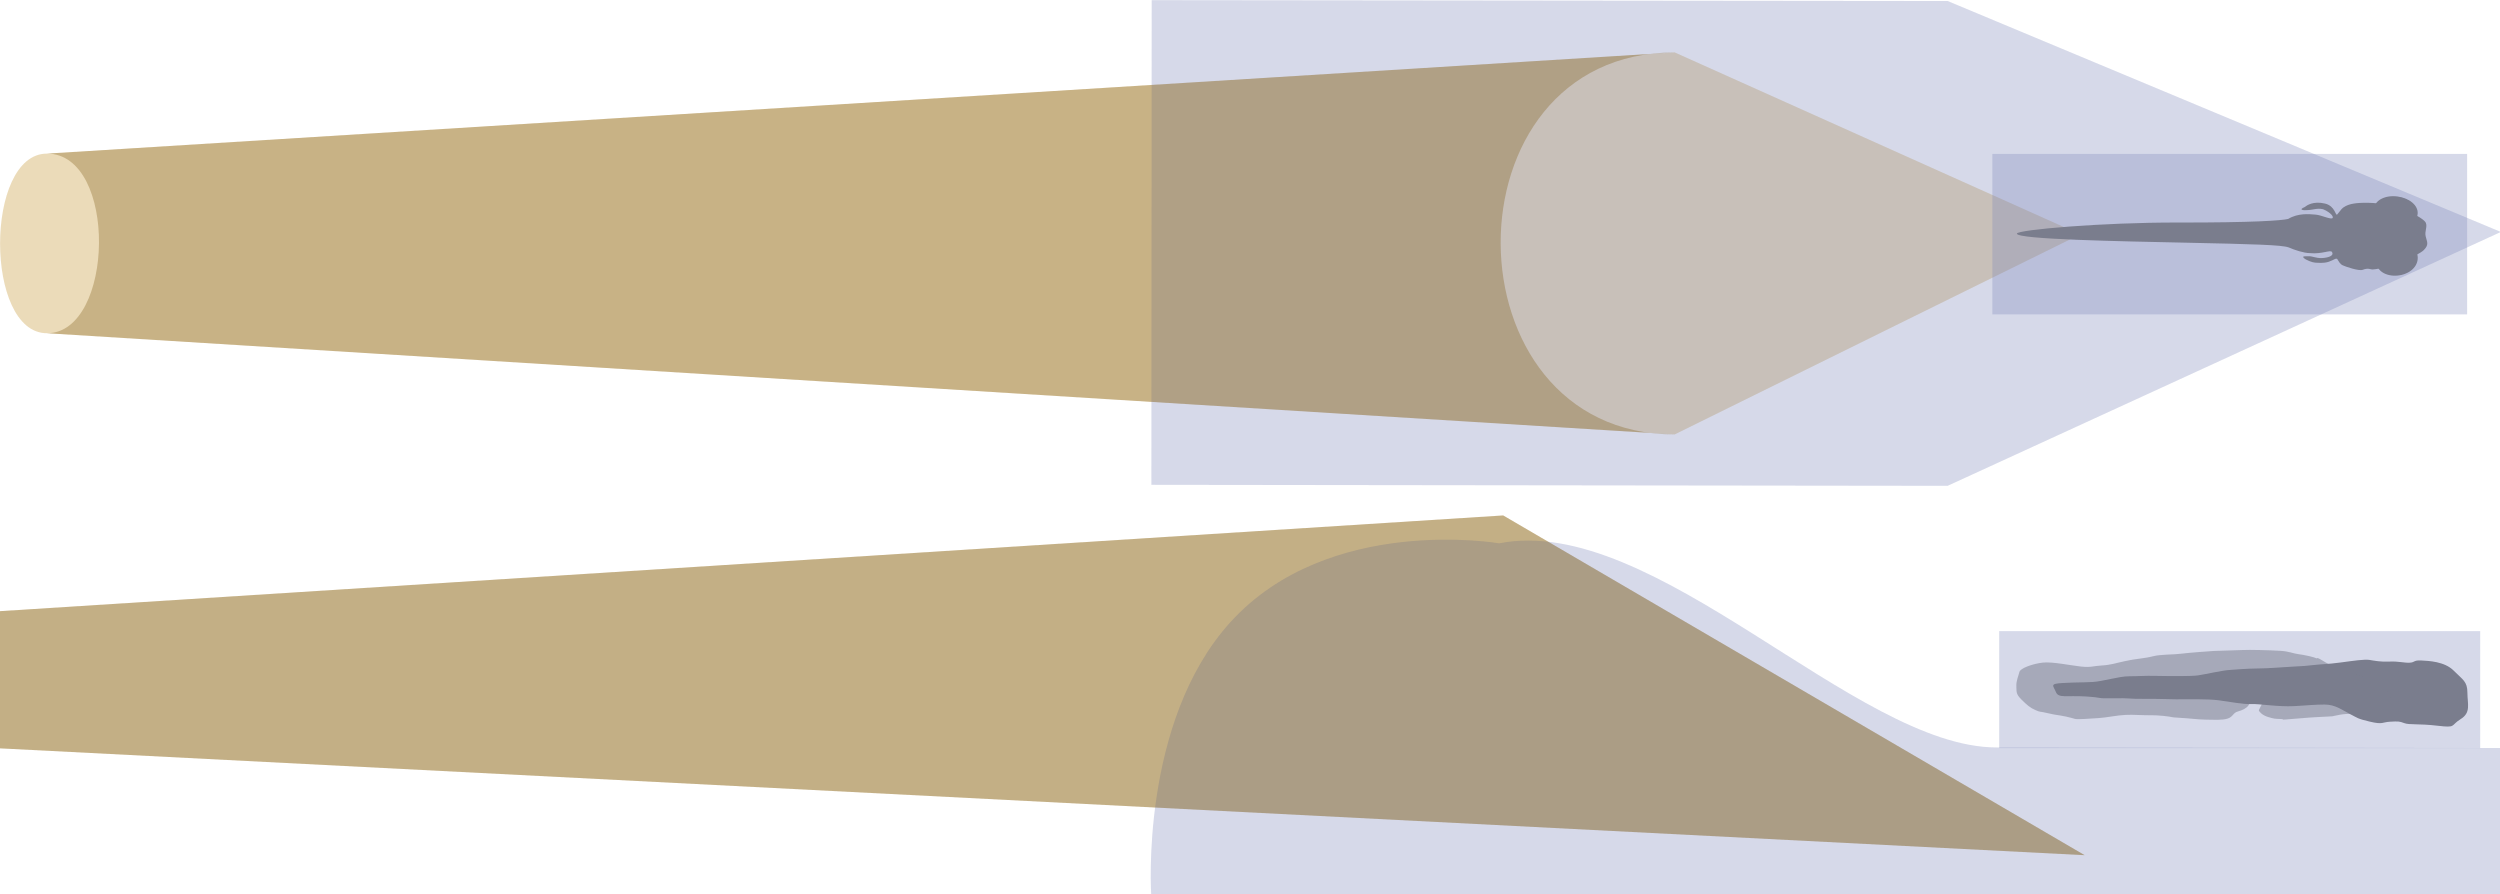 <?xml version="1.0" encoding="UTF-8" standalone="no"?>
<!-- Created with Inkscape (http://www.inkscape.org/) -->

<svg
   width="250.475mm"
   height="89.609mm"
   viewBox="0 0 250.475 89.609"
   version="1.1"
   id="svg7433"
   xml:space="preserve"
   inkscape:version="1.2.2 (b0a8486541, 2022-12-01)"
   sodipodi:docname="drawing.svg"
   xmlns:inkscape="http://www.inkscape.org/namespaces/inkscape"
   xmlns:sodipodi="http://sodipodi.sourceforge.net/DTD/sodipodi-0.dtd"
   xmlns="http://www.w3.org/2000/svg"
   xmlns:svg="http://www.w3.org/2000/svg"><sodipodi:namedview
     id="namedview7435"
     pagecolor="#ffffff"
     bordercolor="#666666"
     borderopacity="1.0"
     inkscape:showpageshadow="2"
     inkscape:pageopacity="0.0"
     inkscape:pagecheckerboard="0"
     inkscape:deskcolor="#d1d1d1"
     inkscape:document-units="mm"
     showgrid="false"
     showguides="true"
     inkscape:zoom="0.87201255"
     inkscape:cx="413.41148"
     inkscape:cy="240.24884"
     inkscape:window-width="1916"
     inkscape:window-height="1056"
     inkscape:window-x="1920"
     inkscape:window-y="348"
     inkscape:window-maximized="1"
     inkscape:current-layer="g9087"><sodipodi:guide
       position="208.86,-2.314"
       orientation="1,0"
       id="guide7649"
       inkscape:locked="false" /><sodipodi:guide
       position="0.109,25.297"
       orientation="1,0"
       id="guide7912"
       inkscape:locked="false" /><sodipodi:guide
       position="15.889,-2.256"
       orientation="1,0"
       id="guide7914"
       inkscape:locked="false" /><sodipodi:guide
       position="150.604,26.207"
       orientation="1,0"
       id="guide8708"
       inkscape:locked="false" /></sodipodi:namedview><defs
     id="defs7430" /><g
     inkscape:label="Layer 1"
     inkscape:groupmode="layer"
     id="layer1"
     transform="translate(-26.591,-18.521)"><g
       id="g7918"
       transform="matrix(0.797,0,0,0.68,4.379,-32.066)"><path
         id="rect7878"
         style="display:inline;opacity:0.309;fill:#c08b1e;fill-opacity:1;stroke-width:0.353;stop-color:#000000"
         d="M 33.773,97.025 238.395,82.114 289.369,108.927 238.395,138.401 33.773,123.49 c -7.873,0 -7.844,-26.465 0,-26.465 z"
         sodipodi:nodetypes="cccccc" /><path
         id="path8528"
         style="display:inline;opacity:0.309;fill:#7b85b8;fill-opacity:1;stroke-width:0.388;stop-color:#000000"
         d="m 172.647,74.412 100.059,0.13 69.54,34.027 -69.54,37.404 -100.098,-0.147"
         sodipodi:nodetypes="ccccc" /><g
         id="g8599"
         transform="matrix(0.696,0,0,0.643,307.077,171.699)"
         inkscape:label="g8599"><g
           id="g7816"
           transform="matrix(0,1.236,-1,0,57.491,-190.914)"
           style="display:inline;fill:#797979;fill-opacity:1"><path
             d="m 73.346,20.5 c -0.995,0.396 -3.647,5.292 -3.727,10.436 -0.036,2.356 0.257,3.4 0.631,4.083 0.393,0.722 0.532,0.661 1.527,1.488 0.382,0.319 -1.558,0.338 -2.015,2.217 -0.513,2.111 0.347,3.306 0.616,3.6 0.618,1.421 0.647,0.079 0.602,-0.335 -0.021,-1.11 -0.421,-1.811 -0.174,-2.897 0.312,-0.808 1.108,-1.907 1.583,-1.778 0.491,0.145 -0.501,2.025 -0.581,3.137 -0.077,1.079 -0.331,3.078 0.802,4.909 0.29,1.081 0.693,6.272 0.67,19.96 -0.024,13.688 1.345,29.026 2.057,29.048 1.07,0.033 1.42,-18.802 1.684,-30.773 0.264,-11.971 0.407,-17.074 0.871,-18.314 0.501,-1.123 1.042,-2.721 1.059,-3.84 0.217,-2.205 -0.655,-3.688 -0.225,-3.97 0.741,-0.485 1.095,0.753 1.143,1.803 0.048,1.051 -0.369,1.747 -0.338,2.374 0.025,0.531 -0.084,1.291 0.313,0.905 0.397,-0.386 0.853,-1.569 0.871,-2.039 0.017,-0.472 0.164,-1.519 -0.163,-2.473 -0.326,-0.954 -0.814,-1.359 -0.432,-1.587 0.382,-0.227 0.849,-0.45 1.086,-0.925 0.236,-0.475 1.11,-2.937 0.84,-3.616 -0.423,-1.066 -0.033,-1.378 -0.067,-1.843 -0.21,-2.86 -2.54,-8.151 -3.575,-9.177 -1.033,-1.026 -1.573,-0.581 -2.544,-0.361 -0.97,0.222 -1.721,-0.329 -2.515,-0.031 z"
             style="fill:#797979;fill-opacity:1;fill-rule:nonzero;stroke:none;stroke-width:0.353"
             id="path4678"
             sodipodi:nodetypes="scccccccccczszccccccccccccccss" /><path
             d="m 73.907,26.169 c -0.46,2.174 -1.706,3.836 -3.25,3.681 -1.543,-0.154 -2.511,-2.076 -2.203,-4.249 0.308,-2.174 1.696,-3.768 3.239,-3.614 1.543,0.154 2.669,2.028 2.213,4.182 z"
             style="fill:#797979;fill-opacity:1;fill-rule:nonzero;stroke:none;stroke-width:0.353"
             id="path4680" /><path
             d="m 68.917,25.466 c -0.023,0.234 0.054,0.879 0.421,1.06 -0.04,0.376 0.125,1.346 -0.153,1.4 -0.279,0.052 -0.503,-0.596 -0.519,-0.812 -0.016,-0.216 -0.285,-0.926 0.055,-2.266 0.179,-0.71 0.71,-1.795 1.021,-1.682 0.312,0.114 -0.249,1.274 -0.355,1.466 -0.415,0.21 -0.446,0.599 -0.469,0.834 z"
             style="fill:#797979;fill-opacity:1;fill-rule:nonzero;stroke:none;stroke-width:0.353"
             id="path4682" /><path
             d="m 82.859,24.449 c 0.715,2.057 -0.01,4.311 -1.49,4.81 -1.481,0.498 -3.013,-0.335 -3.729,-2.393 -0.715,-2.057 -0.169,-4.252 1.312,-4.751 1.479,-0.5 3.191,0.276 3.907,2.333 z"
             style="fill:#797979;fill-opacity:1;fill-rule:nonzero;stroke:none;stroke-width:0.353"
             id="path4684" /><path
             d="m 82.602,25.411 c -0.033,-0.233 -0.024,-0.781 -0.426,-0.878 -0.051,-0.374 -0.715,-1.08 -0.389,-1.317 0.227,-0.166 0.635,0.469 0.701,0.675 0.068,0.205 0.501,0.834 0.488,2.205 -0.007,0.725 -0.27,1.887 -0.602,1.845 -0.332,-0.043 -0.076,-1.318 -0.017,-1.526 0.355,-0.293 0.279,-0.773 0.246,-1.004 z"
             style="fill:#797979;fill-opacity:1;fill-rule:nonzero;stroke:none;stroke-width:0.353"
             id="path4686" /></g><rect
           style="opacity:0.309;fill:#7b85b8;fill-opacity:1;stroke-width:0.323;-inkscape-stroke:none;stop-color:#000000"
           id="rect8584"
           width="85.75"
           height="36.773"
           x="-41.307"
           y="-116.064" /></g></g><g
       id="g9087"
       transform="matrix(1,0,0,0.735,0,33.733)"><path
         id="rect8706"
         style="opacity:0.309;fill:#c08b1e;stroke-width:0.368;stop-color:#000000;fill-opacity:1"
         d="M 26.591,62.613 177.195,49.566 235.452,95.876 26.591,81.312 Z"
         sodipodi:nodetypes="ccccc" /><path
         id="rect8711"
         style="opacity:0.309;fill:#7b85b8;fill-opacity:1;stroke-width:0.353;stop-color:#000000"
         d="m 149.871,64.104 c 9.845,-14.752 26.916,-10.74 26.916,-10.74 15.553,-4.167 35.702,27.825 49.831,27.825 9.942,0 50.447,0.079 50.447,0.079 l -10e-6,20.018 -135.133,0 c 0,0 -1.18,-23.519 7.938,-37.182 z"
         sodipodi:nodetypes="scscccs" /><g
         id="g8935"
         transform="matrix(0.562,0,0,0.605,250.867,184.001)"><g
           id="g8931"
           transform="matrix(0.052,1.259,-0.999,0.066,53.454,-281.873)"
           style="display:inline;fill:#686868;fill-opacity:1"><g
             id="g9075"
             transform="matrix(1,0,0,-1,37.209,115.735)"><path
               style="fill:#797979;fill-opacity:1;stroke:none;stroke-width:0.477px;stroke-linecap:butt;stroke-linejoin:miter;stroke-opacity:1"
               d="m 34.843,91.071 c 0.146,1.349 0.387,4.159 2.128,5.707 1.741,1.548 2.031,2.322 4.063,2.225 2.031,-0.097 3.579,0.484 4.643,-1.451 1.064,-1.935 1.548,-0.774 0.967,-4.159 -0.58,-3.386 -0.387,-5.03 -0.774,-5.901 -0.387,-0.871 -0.387,-1.064 -0.387,-2.515 0,-1.451 0.484,-1.257 -0.193,-3.579 -0.677,-2.322 -0.774,-2.128 -1.548,-3.482 -0.774,-1.354 -1.838,-2.515 -1.935,-4.45 -0.097,-1.935 0,-2.515 0,-5.417 0,-2.902 -0.774,-6.287 -0.774,-7.642 0,-1.354 -0.58,-3.676 -0.967,-5.707 -0.387,-2.031 -0.484,-5.997 -0.58,-7.642 -0.097,-1.644 -0.29,-3.386 -0.387,-5.804 -0.097,-2.418 -0.29,-2.322 -0.387,-5.417 -0.097,-3.095 -0.193,-1.451 -0.58,-4.837 -0.387,-3.386 0.103,-4.83 -1.064,-5.223 -1.167,-0.394 -1.548,-1.161 -1.548,1.354 0,2.515 0.097,3.289 0.097,5.223 0,1.935 -0.774,4.74 -0.677,6.578 0.097,1.838 3e-6,2.418 0.193,5.03 0.193,2.612 0.387,6.094 0.29,7.255 -0.097,1.161 -0.677,4.353 -0.677,5.804 0,1.451 -0.097,2.418 0,4.837 0.097,2.418 0,3.869 0,6.094 0,2.225 0,2.515 -0.097,4.063 -0.097,1.548 3e-6,2.225 -0.193,4.643 -0.193,2.418 -0.387,4.353 -0.193,5.223 0.193,0.871 0.484,2.031 0.484,3.579 0,1.548 0.403,2.637 0.387,3.579 -0.016,0.942 -0.436,0.682 -0.29,2.031 z"
               id="path9003"
               sodipodi:nodetypes="zzzzzzzzzzzzzzzzzzzzzzzzzzzzzzzz" /><path
               id="path9068"
               style="fill:#797979;fill-opacity:1;stroke:none;stroke-width:0.477px;stroke-linecap:butt;stroke-linejoin:miter;stroke-opacity:1;opacity:0.513"
               d="m 31.212,54.386 c 0,0.871 0.097,3.579 0.097,4.934 0,1.354 0.29,4.933 0.484,6.674 0.193,1.741 0.586,2.26 0.774,3.289 0.187,1.029 0.65,2.766 0.938,3.207 0.288,0.44 -0.044,-0.195 -0.067,0.082 -0.023,0.277 0.453,0.806 0.774,1.355 0.321,0.549 0.814,1.191 1.16,1.934 0.347,0.743 0.58,1.741 0.87,2.515 0.29,0.774 1.064,2.515 1.354,3.483 0.29,0.967 0.678,1.644 1.258,2.128 0.58,0.484 2.322,1.451 2.902,1.451 0.58,0 1.741,-0.968 2.225,-2.032 0.484,-1.064 0.193,-1.257 0.193,-2.708 0,-1.451 -0.097,-1.064 -0.387,-2.418 -0.29,-1.354 0.194,-3.337 0.194,-3.579 0,-0.903 0,-1.805 0,-2.708 0,-0.435 1.91e-4,-1.548 0.097,-4.353 0.097,-2.805 -1.91e-4,-1.064 -0.097,-2.128 -0.097,-1.064 -0.097,-1.161 -0.484,-2.225 -0.387,-1.064 -0.968,-1.402 -1.161,-1.547 -0.193,-0.145 -1.098,0.669 -1.404,0.615 -0.306,-0.054 0.002,-0.202 -0.24,-0.228 -0.242,-0.027 -0.521,0.903 -0.967,0.58 -0.447,-0.324 0.193,-1.644 0.484,-2.128 0.29,-0.484 0.581,-0.291 1.064,-0.678 0.484,-0.387 0.774,-1.063 0.967,-1.934 0.193,-0.871 0.881,-0.871 1.16,-1.839 0.28,-0.967 0.088,-2.431 0,-3.868 -0.088,-1.438 -0.387,-2.902 -0.581,-4.74 -0.193,-1.838 -0.193,-0.967 -0.484,-2.805 -0.29,-1.838 -0.193,-2.419 -0.387,-4.353 -0.193,-1.935 -0.193,-2.999 0,-4.837 0.193,-1.838 0.194,-2.805 0.194,-4.933 0,-2.128 -0.097,-1.354 -0.581,-3.192 -0.484,-1.838 -0.29,-1.548 -0.774,-3.193 -0.484,-1.644 -0.194,-1.257 -0.678,-2.225 -0.484,-0.967 -0.968,-1.451 -2.032,-2.418 -1.064,-0.967 -1.45,-0.774 -2.417,-0.774 -0.967,0 -1.838,0.484 -2.515,0.678 -0.677,0.193 -1.354,2.515 -1.451,4.256 -0.097,1.741 0.774,4.933 1.064,6.771 0.29,1.838 0,2.128 0,3.676 0,1.548 -0.29,2.515 -0.581,4.256 -0.29,1.741 -0.29,3.579 -0.581,4.934 -0.29,1.354 -0.096,3.772 -0.193,4.933 -0.097,1.161 -0.194,5.223 -0.194,6.094 0,0.871 2e-6,-0.871 2e-6,10e-7 z"
               sodipodi:nodetypes="ssssssssssssssssssssssssssssssssssssssssssssssss" /></g></g><rect
           style="display:inline;opacity:0.309;fill:#7b85b8;fill-opacity:1;stroke-width:0.273;-inkscape-stroke:none;stop-color:#000000"
           id="rect8933"
           width="85.75"
           height="26.356"
           x="-42.661"
           y="-196.142" /></g><path
         id="path9149"
         style="opacity:0.309;fill:#6b4e11;stroke-width:0.368;stop-color:#000000;fill-opacity:1"
         d="M 26.591,62.613 177.195,49.566 235.452,95.876 26.591,81.312 Z"
         sodipodi:nodetypes="ccccc" /></g><path
       id="path7910"
       style="display:inline;opacity:0.309;fill:#7b5913;fill-opacity:1;stroke-width:0.353;stop-color:#000000"
       d="M 33.773,97.025 238.395,82.114 c -29.347,0 -28.998,56.288 0,56.288 L 33.773,123.49 c 8.501,0 8.94,-26.465 0,-26.465 z"
       sodipodi:nodetypes="ccccc"
       transform="matrix(0.797,0,0,0.68,4.379,-32.066)" /></g></svg>
